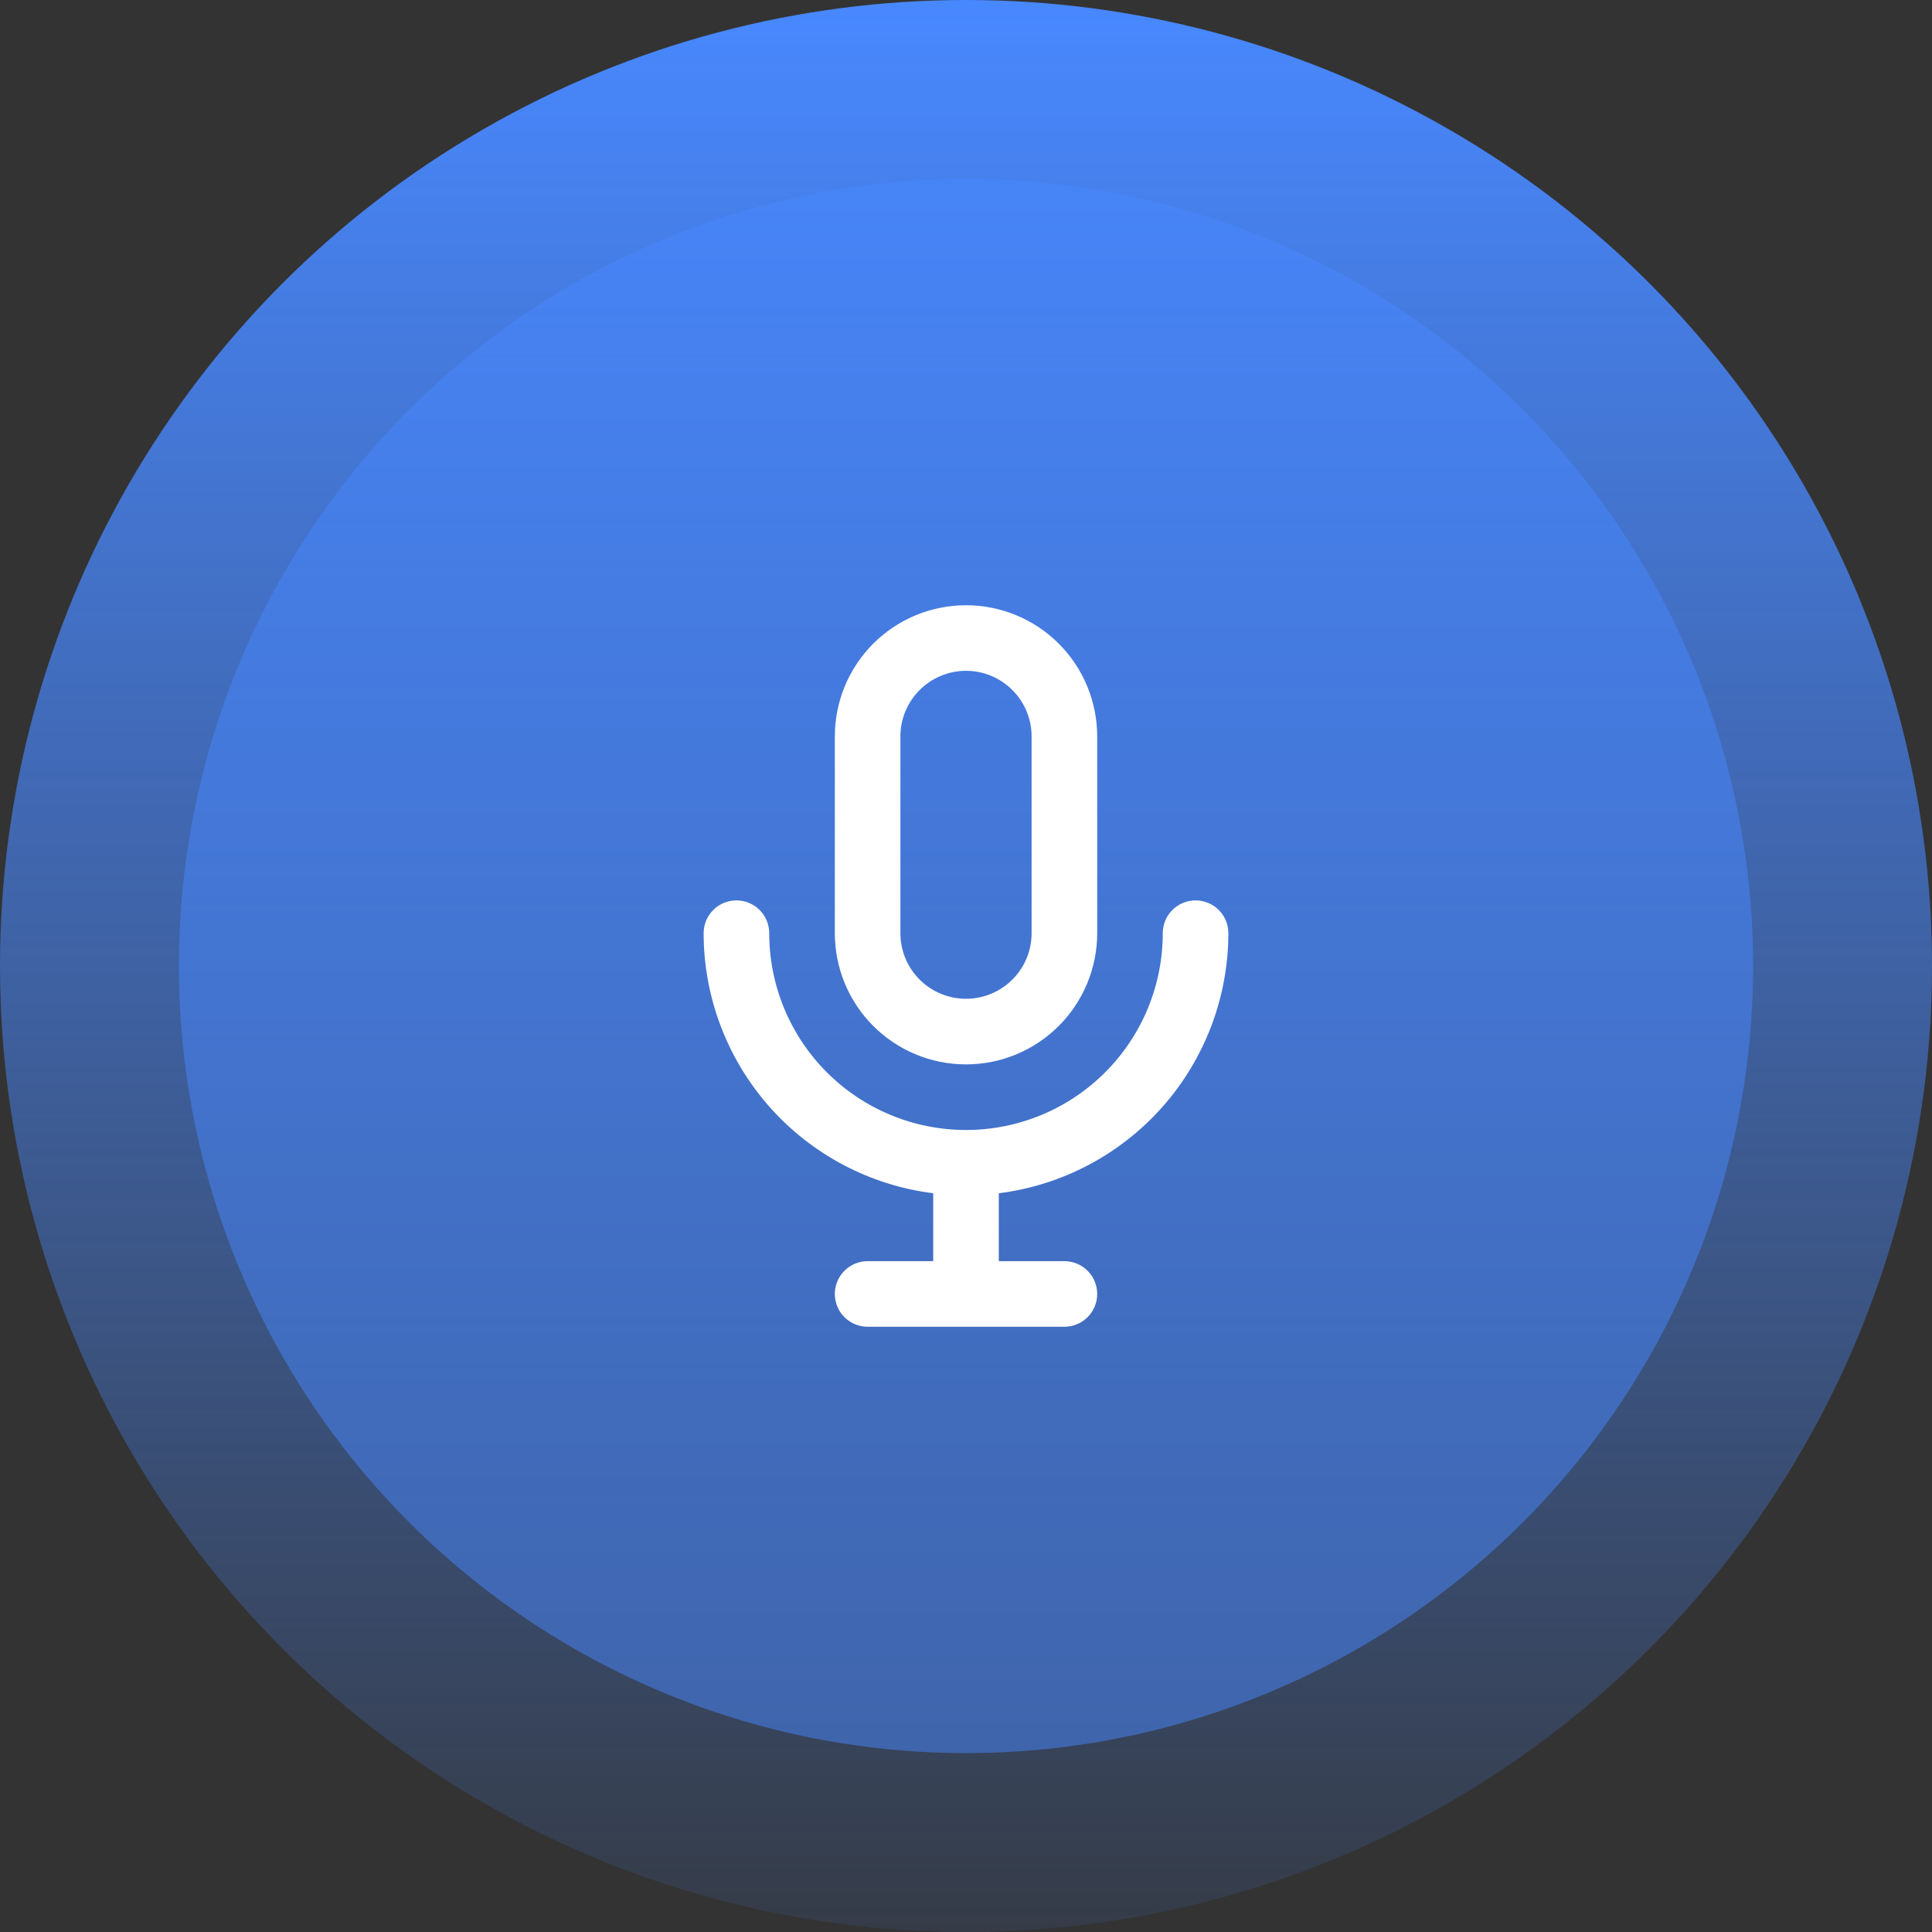 <svg width="66" height="66" viewBox="0 0 66 66" fill="none" xmlns="http://www.w3.org/2000/svg">
<rect x="0" y="0" width="66" height="66" fill="#333333" stroke="none"/>
<circle cx="33" cy="33" r="33" fill="url(#paint0_linear_1571_19695)"/>
<circle cx="33" cy="33" r="26.889" fill="#4888FF" fill-opacity="0.5"/>
<path d="M33 36.361C34.189 36.361 35.328 35.889 36.169 35.048C37.009 34.208 37.482 33.068 37.482 31.88V25.157C37.482 23.969 37.009 22.829 36.169 21.988C35.328 21.148 34.189 20.676 33 20.676C31.811 20.676 30.672 21.148 29.831 21.988C28.991 22.829 28.519 23.969 28.519 25.157V31.88C28.519 33.068 28.991 34.208 29.831 35.048C30.672 35.889 31.811 36.361 33 36.361ZM30.759 25.157C30.759 24.563 30.995 23.993 31.416 23.573C31.836 23.153 32.406 22.916 33 22.916C33.594 22.916 34.164 23.153 34.584 23.573C35.005 23.993 35.241 24.563 35.241 25.157V31.88C35.241 32.474 35.005 33.044 34.584 33.464C34.164 33.884 33.594 34.12 33 34.12C32.406 34.12 31.836 33.884 31.416 33.464C30.995 33.044 30.759 32.474 30.759 31.88V25.157ZM41.963 31.88C41.963 31.582 41.845 31.297 41.635 31.087C41.425 30.877 41.14 30.759 40.843 30.759C40.545 30.759 40.261 30.877 40.05 31.087C39.84 31.297 39.722 31.582 39.722 31.88C39.722 33.662 39.014 35.372 37.753 36.633C36.493 37.894 34.783 38.602 33 38.602C31.217 38.602 29.507 37.894 28.247 36.633C26.986 35.372 26.278 33.662 26.278 31.88C26.278 31.582 26.16 31.297 25.95 31.087C25.74 30.877 25.455 30.759 25.157 30.759C24.86 30.759 24.575 30.877 24.365 31.087C24.155 31.297 24.037 31.582 24.037 31.88C24.039 34.061 24.837 36.167 26.28 37.803C27.724 39.438 29.715 40.491 31.88 40.764V43.083H29.639C29.342 43.083 29.057 43.201 28.847 43.411C28.637 43.621 28.519 43.906 28.519 44.204C28.519 44.501 28.637 44.786 28.847 44.996C29.057 45.206 29.342 45.324 29.639 45.324H36.361C36.658 45.324 36.943 45.206 37.153 44.996C37.364 44.786 37.482 44.501 37.482 44.204C37.482 43.906 37.364 43.621 37.153 43.411C36.943 43.201 36.658 43.083 36.361 43.083H34.12V40.764C36.285 40.491 38.276 39.438 39.72 37.803C41.163 36.167 41.961 34.061 41.963 31.88V31.88Z" fill="white"/>
<defs>
<linearGradient id="paint0_linear_1571_19695" x1="33" y1="0" x2="33" y2="66" gradientUnits="userSpaceOnUse">
<stop stop-color="#4888FF"/>
<stop offset="1" stop-color="#4888FF" stop-opacity="0.1"/>
</linearGradient>
</defs>
</svg>
